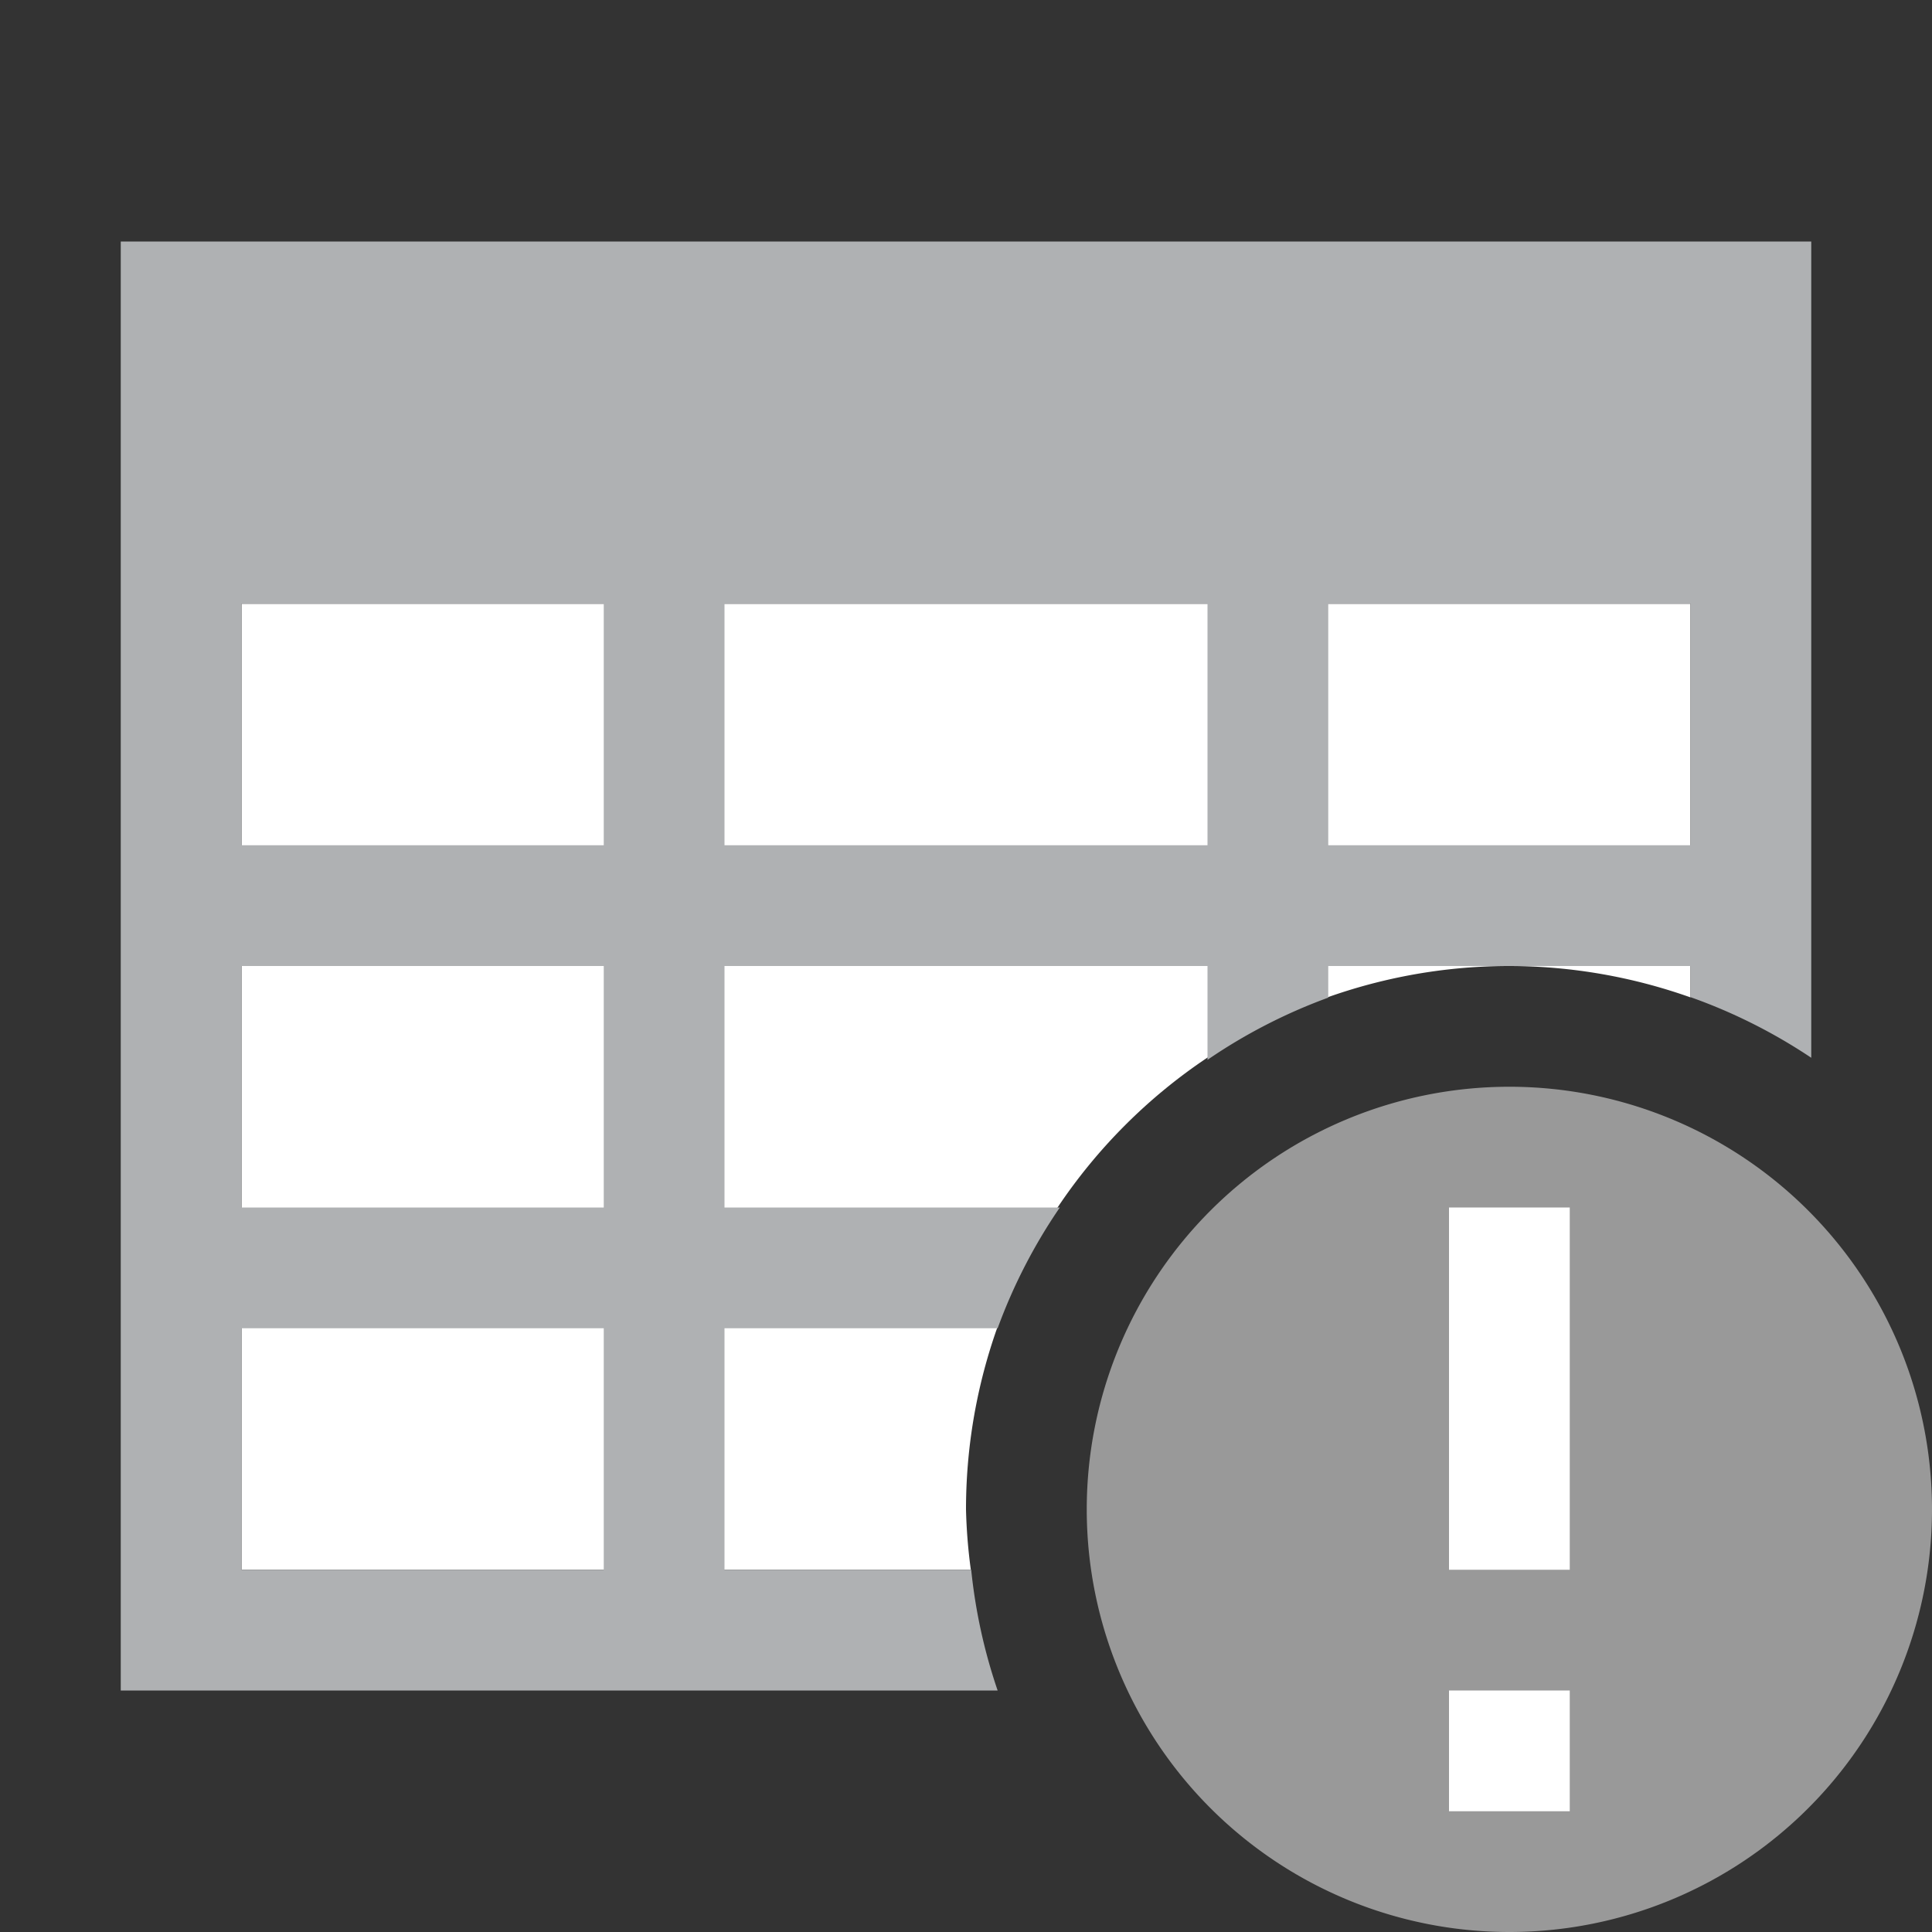 <svg width="16" height="16" xmlns="http://www.w3.org/2000/svg"><rect width="100%" height="100%" fill="#333333" stroke="none"/><path d="M2 5v8h6.04a4.5 4.5 0 0 1-.04-.5A4.5 4.5 0 0 1 12.5 8a4.5 4.5 0 0 1 1.5.26V5H2z" fill="#fff"/><path d="M1 2v12h7.262a4.5 4.5 0 0 1-.219-1H6v-2h2.262a4.5 4.5 0 0 1 .515-1H6V8h4v.777a4.5 4.5 0 0 1 1-.515V8h3v.258a4.5 4.5 0 0 1 1 .502V2H1zm1 3h3v2H2V5zm4 0h4v2H6V5zm5 0h3v2h-3V5zM2 8h3v2H2V8zm0 3h3v2H2v-2z" fill="#afb1b3"/><g fill-rule="evenodd"><path d="M16 12.5a3.5 3.5 0 1 1-7 0 3.5 3.5 0 0 1 7 0" fill="#999"/><path d="M13 14v1h-1v-1zm0-4v3h-1v-3z" fill="#fff"/></g></svg>